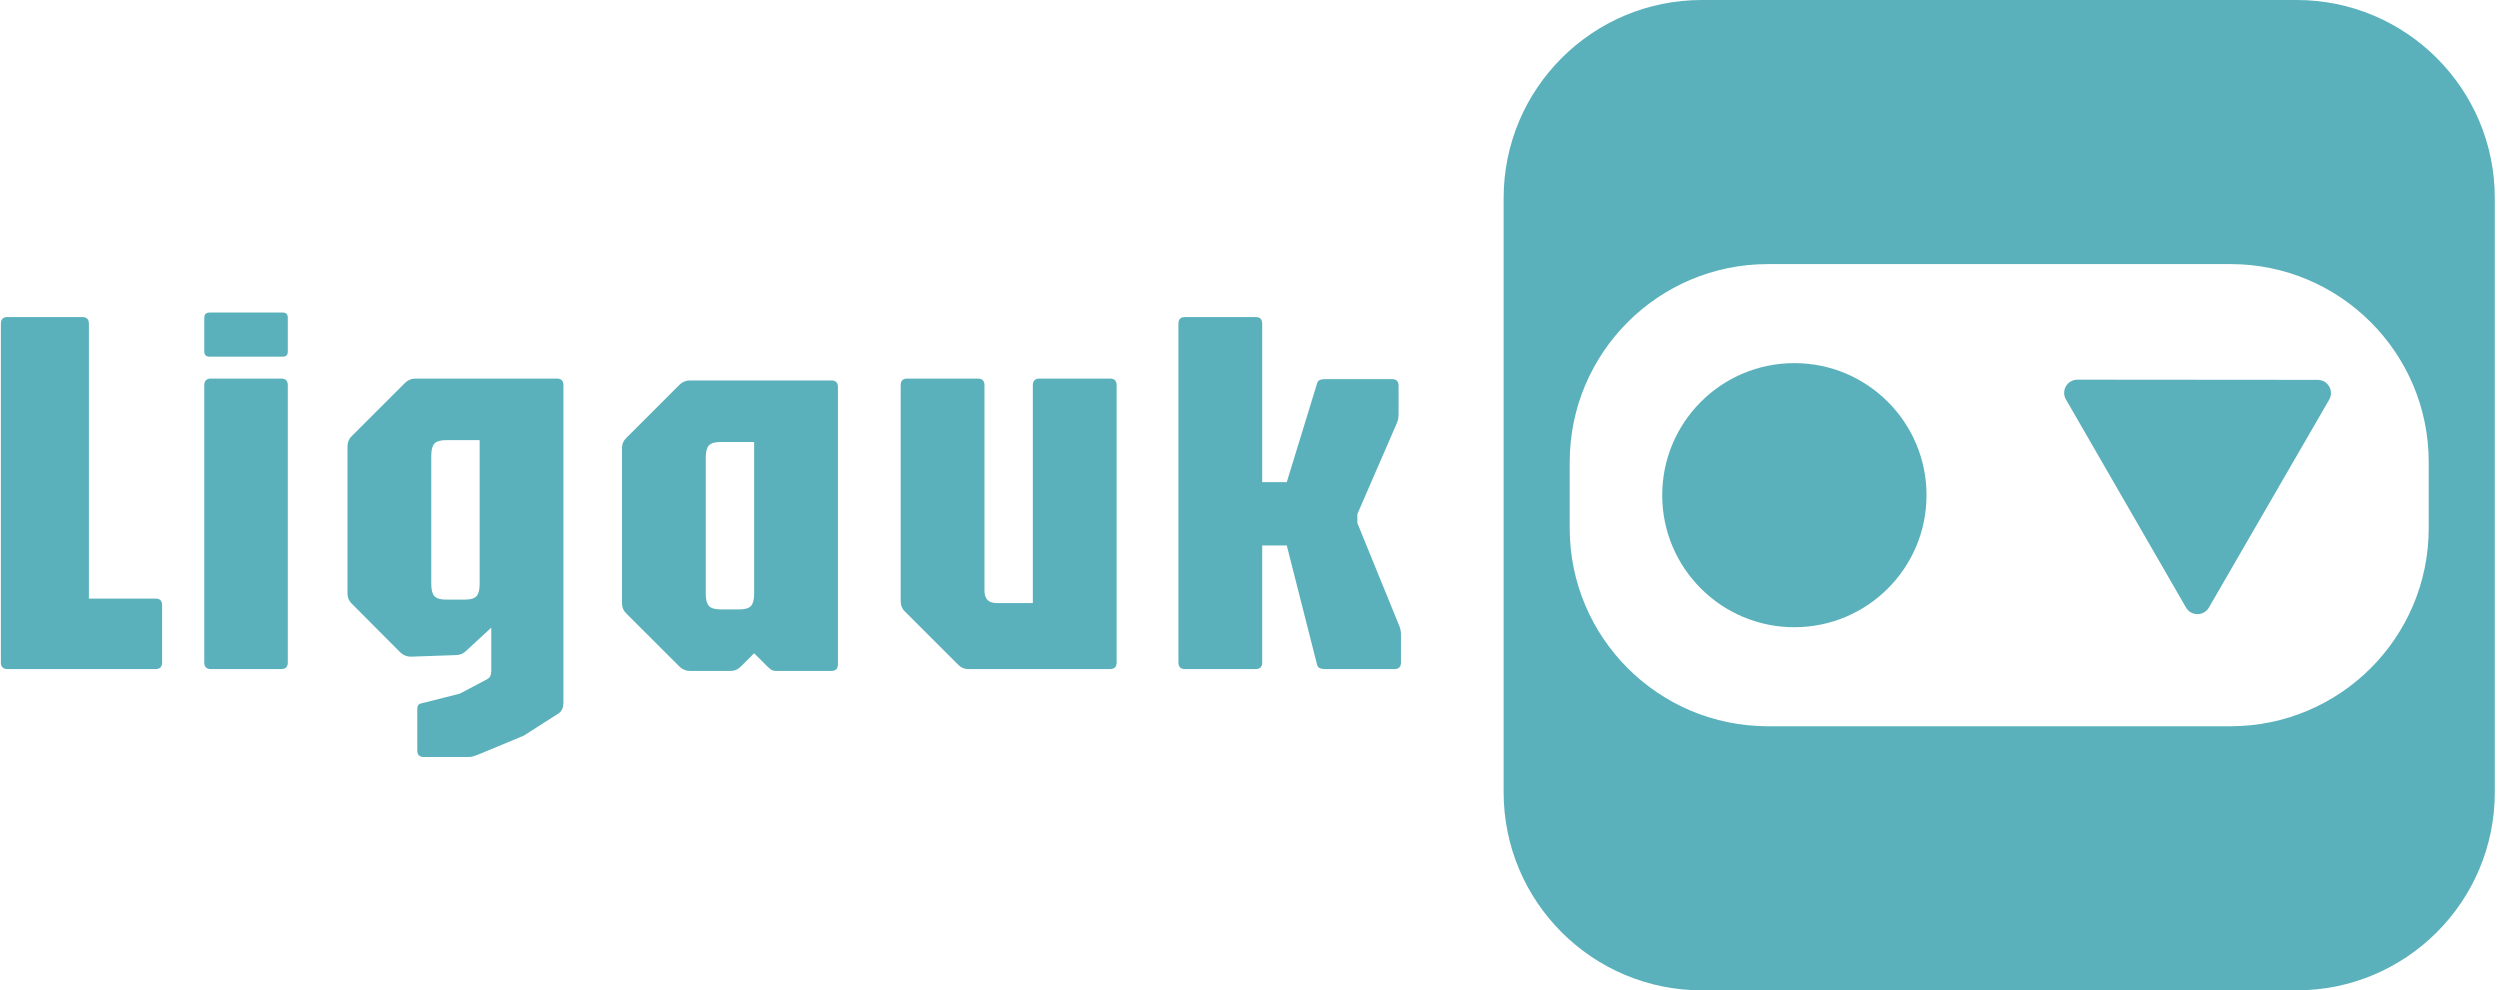 <svg width="414" height="164" viewBox="0 0 414 164" fill="none" xmlns="http://www.w3.org/2000/svg">
<path fill-rule="evenodd" clip-rule="evenodd" d="M413.139 32.8C413.139 14.685 398.441 0 380.311 0H281.828C263.698 0 249 14.685 249 32.8V131.2C249 149.315 263.698 164 281.828 164H380.311C398.441 164 413.139 149.315 413.139 131.2V32.8ZM259.943 76.534C259.943 58.418 274.64 43.733 292.77 43.733H369.368C387.499 43.733 402.196 58.418 402.196 76.534V87.466C402.196 105.582 387.499 120.267 369.368 120.267H292.77C274.64 120.267 259.943 105.582 259.943 87.466V76.534ZM34.922 110.8C34.192 110.8 33.828 110.436 33.828 109.707V63.786C33.828 63.058 34.192 62.694 34.922 62.694H46.565C47.294 62.694 47.659 63.058 47.659 63.786V109.707C47.659 110.436 47.294 110.8 46.565 110.8H34.922ZM34.703 59.063C34.12 59.063 33.828 58.772 33.828 58.189V52.635C33.828 52.051 34.12 51.76 34.703 51.76H46.871C47.397 51.76 47.659 52.051 47.659 52.635V58.189C47.659 58.772 47.397 59.063 46.871 59.063H34.703ZM1.239 110.8C0.51 110.8 0.145 110.436 0.145 109.707V53.597C0.145 52.868 0.51 52.503 1.239 52.503H13.627C14.356 52.503 14.721 52.868 14.721 53.597V99.123H25.751C26.48 99.123 26.845 99.488 26.845 100.217V109.707C26.845 110.436 26.48 110.8 25.751 110.8H1.239ZM69.099 124.27C69.099 124.999 69.464 125.363 70.193 125.363H77.328C77.824 125.363 78.174 125.319 78.378 125.232C78.612 125.174 78.947 125.057 79.385 124.882L86.739 121.821L92.56 118.103C93.056 117.724 93.304 117.141 93.304 116.354V63.786C93.304 63.058 92.939 62.694 92.21 62.694H68.793C68.121 62.694 67.538 62.941 67.042 63.437L58.288 72.183C57.792 72.65 57.544 73.233 57.544 73.933V98.249C57.544 98.948 57.792 99.532 58.288 99.998L66.298 108.045C66.794 108.511 67.377 108.745 68.049 108.745L75.49 108.482C76.16 108.482 76.744 108.234 77.24 107.739L81.355 103.934V111.106C81.355 111.777 81.136 112.228 80.698 112.462L76.146 114.867L69.756 116.485C69.318 116.544 69.099 116.864 69.099 117.447V124.27ZM76.978 99.298H73.914C72.951 99.298 72.295 99.108 71.944 98.73C71.594 98.351 71.419 97.68 71.419 96.718V75.463C71.419 74.501 71.594 73.831 71.944 73.452C72.295 73.073 72.951 72.883 73.914 72.883H79.429V96.718C79.429 97.68 79.254 98.351 78.904 98.73C78.554 99.108 77.911 99.298 76.978 99.298ZM114.249 111.107C113.578 111.107 112.994 110.859 112.498 110.363L103.744 101.616C103.248 101.15 103 100.567 103 99.867V74.239C103 73.54 103.248 72.956 103.744 72.49L112.498 63.743C112.994 63.248 113.578 63 114.249 63H137.666C138.396 63 138.761 63.364 138.761 64.093V110.013C138.761 110.742 138.396 111.107 137.666 111.107H128.562C128.183 111.107 127.891 111.034 127.687 110.888C127.596 110.813 127.498 110.73 127.393 110.639C127.332 110.587 127.269 110.533 127.203 110.476L127.074 110.363L124.885 108.176L122.697 110.363C122.23 110.859 121.646 111.107 120.946 111.107H114.249ZM119.37 100.917H122.434C123.368 100.917 124.01 100.727 124.36 100.348C124.71 99.969 124.885 99.299 124.885 98.336V73.19H119.37C118.407 73.19 117.75 73.379 117.401 73.758C117.05 74.137 116.875 74.808 116.875 75.77V98.336C116.875 99.299 117.05 99.969 117.401 100.348C117.75 100.727 118.407 100.917 119.37 100.917ZM158.651 110.057C159.117 110.552 159.701 110.8 160.401 110.8H183.819C184.548 110.8 184.913 110.436 184.913 109.707V63.786C184.913 63.058 184.548 62.694 183.819 62.694H172.132C171.402 62.694 171.038 63.058 171.038 63.786V99.867H165.041C163.699 99.867 163.028 99.181 163.028 97.811V63.786C163.028 63.058 162.663 62.694 161.933 62.694H150.247C149.517 62.694 149.153 63.058 149.153 63.786V99.561C149.153 100.26 149.401 100.844 149.897 101.31L158.651 110.057ZM219.438 110.8C219.059 110.8 218.752 110.742 218.519 110.625C218.314 110.508 218.183 110.348 218.125 110.144L213.091 90.333H209.021V109.707C209.021 110.436 208.656 110.8 207.926 110.8H196.24C195.51 110.8 195.146 110.436 195.146 109.707V53.597C195.146 52.868 195.51 52.503 196.24 52.503H207.926C208.656 52.503 209.021 52.868 209.021 53.597V79.837H213.091L218.125 63.437C218.183 63.203 218.314 63.043 218.519 62.956C218.752 62.839 219.059 62.781 219.438 62.781H230.512C231.241 62.781 231.606 63.145 231.606 63.874V68.51C231.606 68.918 231.577 69.239 231.519 69.472C231.46 69.705 231.373 69.953 231.256 70.215L224.778 85.129V86.615L231.606 103.365C231.752 103.686 231.854 103.978 231.913 104.24C231.971 104.473 232 104.736 232 105.027V109.707C232 110.436 231.635 110.8 230.906 110.8H219.438ZM319.032 82C319.032 94.076 309.234 103.867 297.147 103.867C285.061 103.867 275.262 94.076 275.262 82C275.262 69.923 285.061 60.133 297.147 60.133C309.234 60.133 319.032 69.923 319.032 82ZM362.003 100.607C362.845 102.066 364.951 102.068 365.794 100.611L385.712 66.187C386.555 64.73 385.503 62.907 383.818 62.906L344.017 62.873C342.332 62.871 341.278 64.693 342.119 66.151L362.003 100.607Z" fill="#5AB1BB"/>
</svg>
